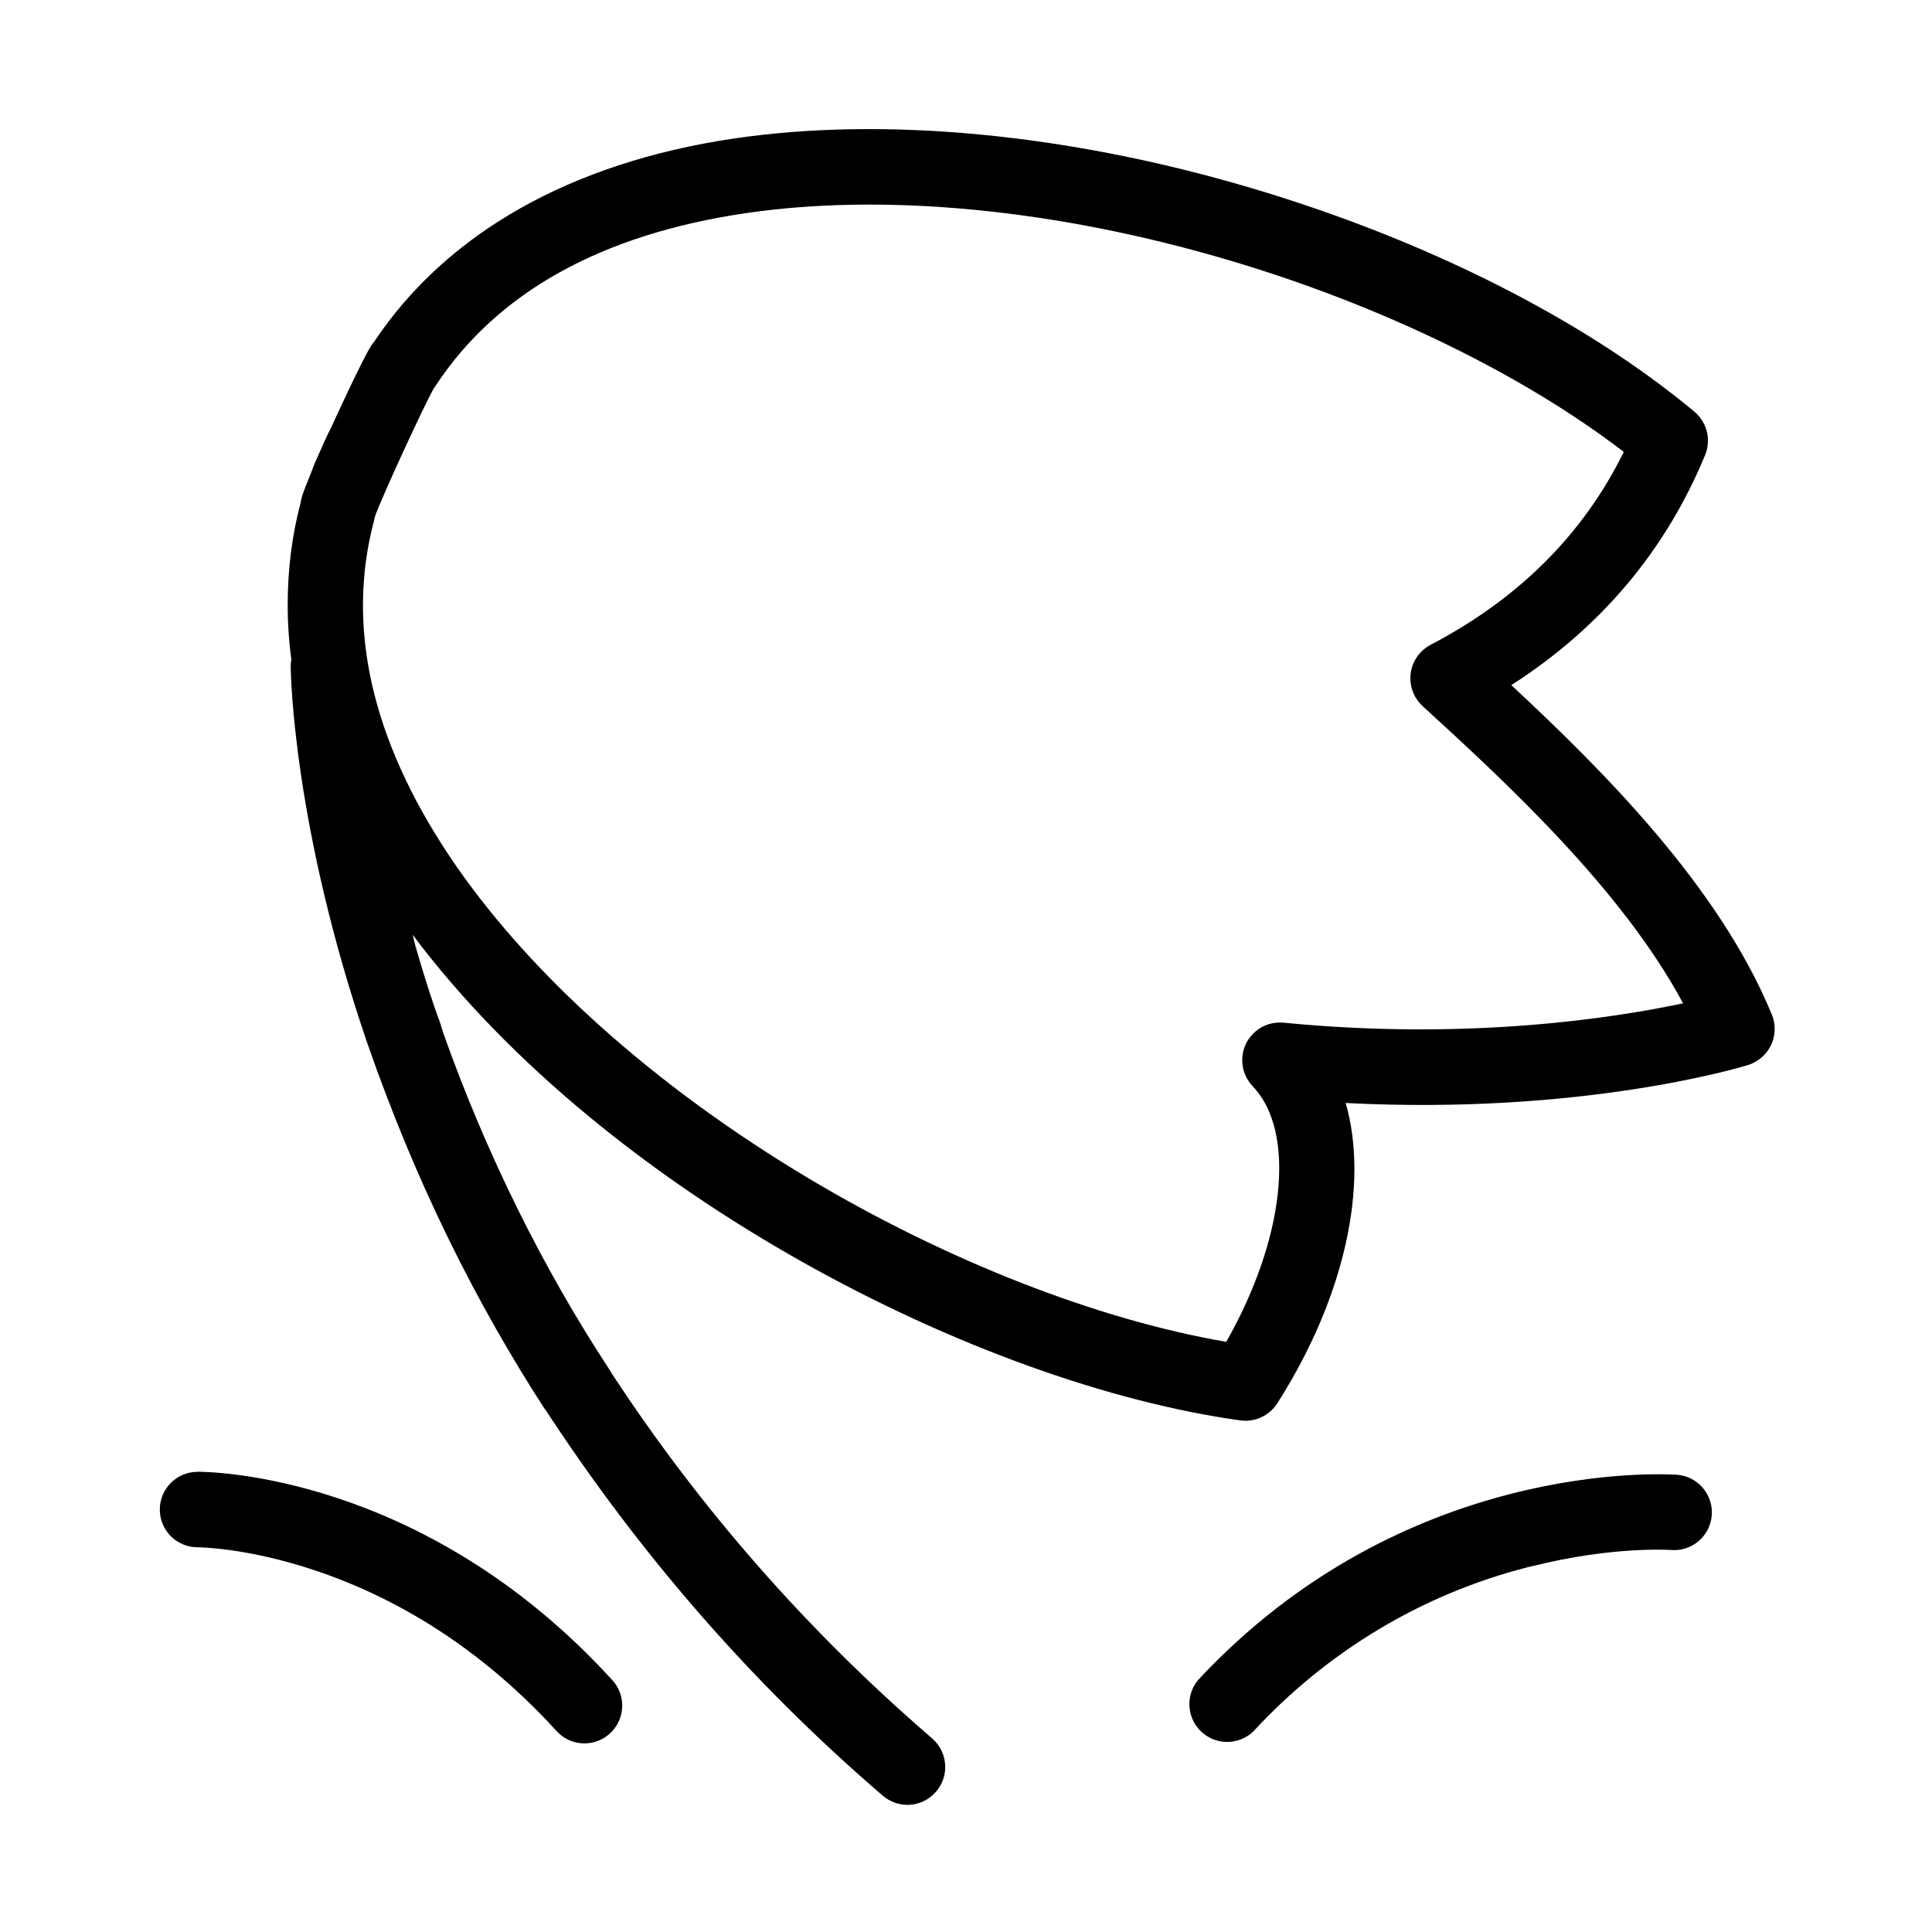 <!-- Generated by IcoMoon.io -->
<svg version="1.1" xmlns="http://www.w3.org/2000/svg" width="32" height="32" viewBox="0 0 32 32">
<title>chaping11</title>
<path d="M3.269 24.378c-0.344 0.002-0.622 0.281-0.622 0.625 0 0.345 0.28 0.625 0.625 0.625 0.001 0 0.002 0 0.004 0h0.001c0.010 0 0.809 0.004 1.936 0.381 1.505 0.504 2.853 1.4 4.005 2.662 0.114 0.126 0.279 0.205 0.462 0.205 0.163 0 0.311-0.062 0.422-0.164l-0 0c0.125-0.115 0.204-0.279 0.204-0.462 0-0.163-0.062-0.311-0.164-0.422l0 0c-3.142-3.443-6.721-3.451-6.874-3.451zM27.78 24.427c-0.258-0.017-4.535-0.25-7.934 3.397-0.091 0.108-0.146 0.248-0.146 0.402 0 0.346 0.28 0.626 0.626 0.626 0.169 0 0.322-0.067 0.434-0.175l-0 0c1.209-1.311 2.78-2.271 4.555-2.722l0.064-0.014c1.331-0.334 2.276-0.27 2.316-0.267 0.010 0.001 0.022 0.001 0.034 0.001 0.345 0 0.625-0.28 0.625-0.625 0-0.327-0.252-0.596-0.572-0.623l-0.002-0zM29.347 16.805c-0.864-2.11-2.792-4.041-4.315-5.457 1.478-0.948 2.556-2.227 3.21-3.811 0.030-0.070 0.047-0.152 0.047-0.238 0-0.193-0.087-0.365-0.224-0.48l-0.001-0.001c-1.84-1.532-4.451-2.848-7.351-3.707-3.027-0.896-6.068-1.186-8.562-0.816-2.69 0.399-4.746 1.56-5.95 3.359-0.020 0.024-0.040 0.051-0.057 0.079l-0.002 0.003c-0.155 0.247-0.612 1.246-0.663 1.359-0.044 0.076-0.159 0.332-0.271 0.59l-0.072 0.188c-0.050 0.119-0.086 0.211-0.111 0.282-0.020 0.052-0.036 0.113-0.047 0.177l-0.001 0.006c-0.135 0.503-0.212 1.081-0.212 1.677 0 0.319 0.022 0.633 0.065 0.941l-0.004-0.035c-0.007 0.034-0.011 0.072-0.011 0.112 0 0.005 0 0.009 0 0.014v-0.001c0.001 0.107 0.041 2.651 1.271 6.239 0.801 2.299 1.787 4.287 2.983 6.125l-0.066-0.108c1.605 2.462 3.462 4.581 5.579 6.406l0.039 0.033c0.109 0.095 0.252 0.153 0.409 0.153 0.189 0 0.358-0.084 0.473-0.217l0.001-0.001c0.094-0.109 0.152-0.252 0.152-0.409 0-0.189-0.084-0.358-0.216-0.473l-0.001-0.001c-2.057-1.772-3.83-3.792-5.297-6.030l-0.067-0.108c-1.079-1.647-2.021-3.538-2.731-5.539l-0.058-0.187c-0.113-0.297-0.267-0.778-0.407-1.266l-0.044-0.18c3.227 4.304 9.375 7.442 13.707 8.043 0.026 0.004 0.056 0.006 0.087 0.006 0.22 0 0.414-0.114 0.525-0.287l0.002-0.002c1.125-1.764 1.519-3.626 1.133-4.974 3.913 0.202 6.545-0.592 6.665-0.629 0.257-0.082 0.44-0.319 0.44-0.598 0-0.085-0.017-0.166-0.047-0.24l0.002 0.004zM21.263 16.939c-0.019-0.002-0.041-0.003-0.064-0.003-0.345 0-0.624 0.279-0.624 0.624 0 0.168 0.067 0.321 0.175 0.433l-0-0c0.727 0.761 0.528 2.535-0.44 4.232-2.126-0.366-4.612-1.335-6.892-2.693-2.576-1.534-4.701-3.44-5.984-5.368-1.284-1.931-1.702-3.793-1.24-5.536 0.005-0.018 0.010-0.041 0.014-0.064l0-0.003c0.123-0.347 0.811-1.833 0.977-2.13 0.011-0.013 0.022-0.028 0.032-0.044l0.001-0.002c1.013-1.539 2.735-2.499 5.117-2.852 2.318-0.344 5.168-0.068 8.023 0.778 2.511 0.743 4.862 1.888 6.537 3.174-0.669 1.362-1.744 2.435-3.2 3.195-0.201 0.107-0.335 0.315-0.335 0.554 0 0.182 0.078 0.346 0.202 0.46l0 0c1.338 1.226 3.29 3.014 4.315 4.924-1.137 0.242-3.554 0.621-6.614 0.321z"></path>
</svg>
